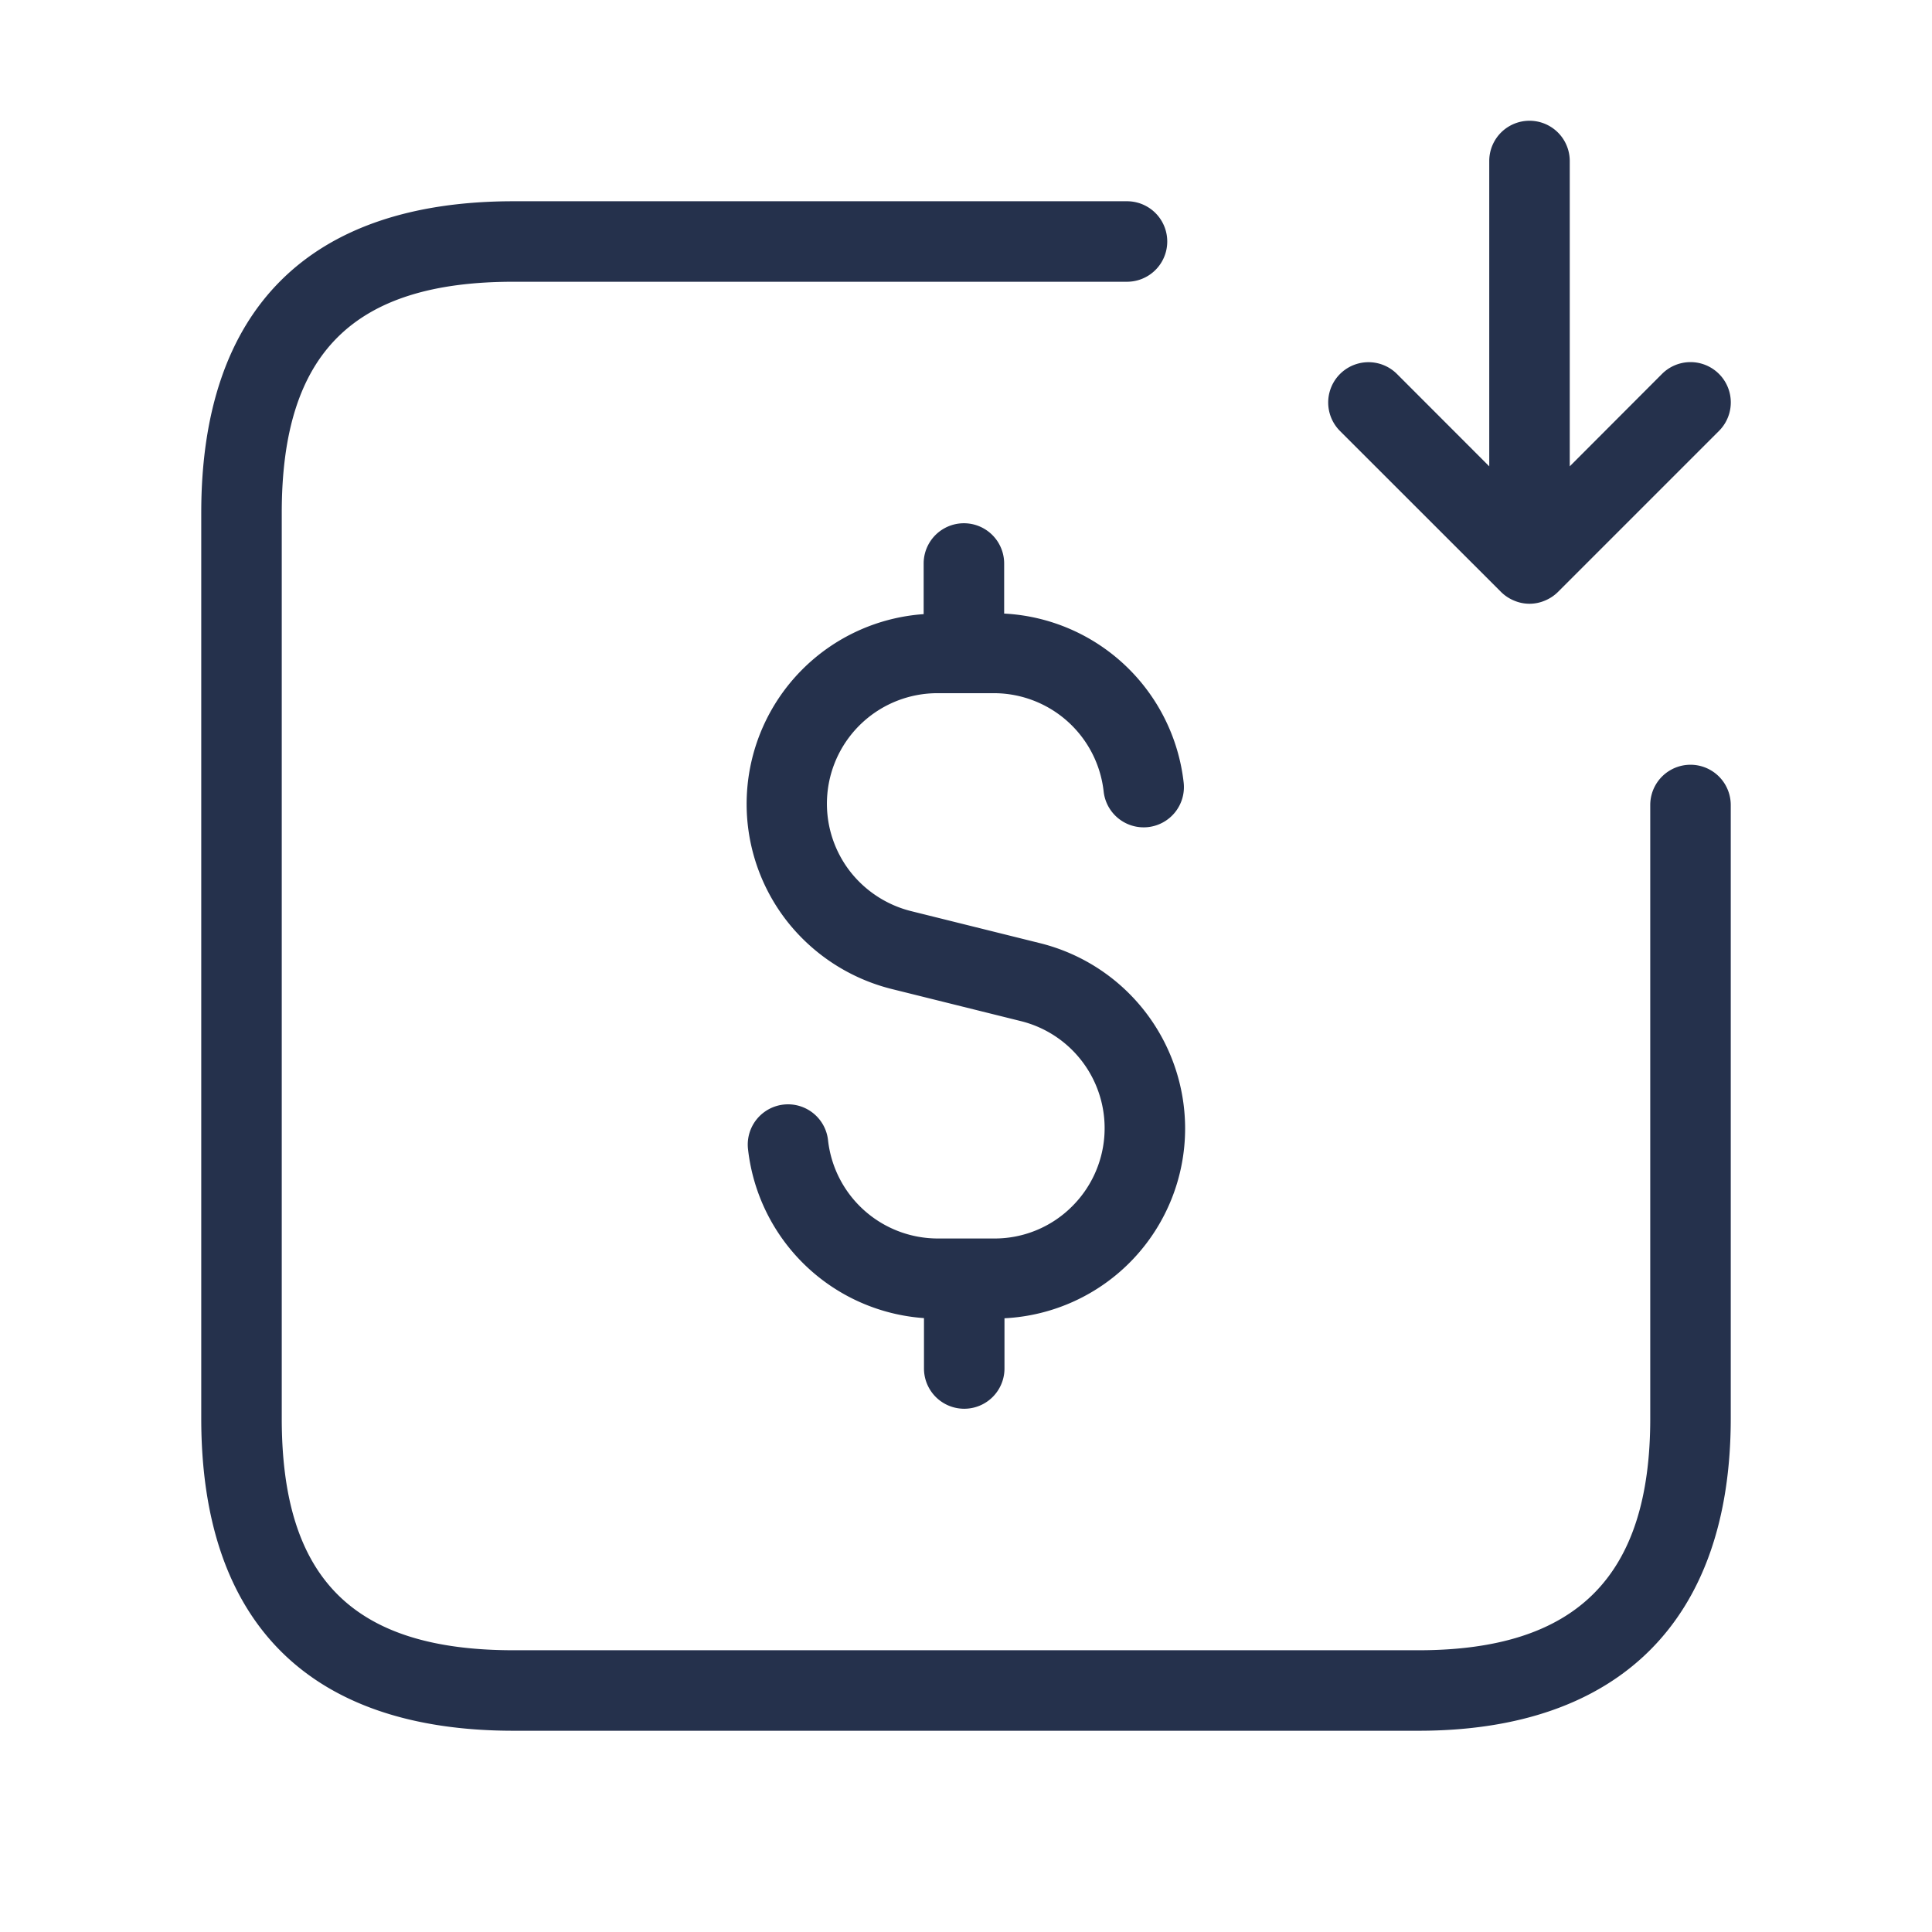 <svg id="Layer" xmlns="http://www.w3.org/2000/svg" viewBox="0 0 24 24"><defs><style>.cls-1{fill:#25314c;}</style></defs><path id="dollar-receive-square" class="cls-1" d="M21.5,10v7.62c0,2.5-1.378,3.88-3.88,3.88H6.38c-2.538,0-3.88-1.342-3.88-3.88V6.37C2.5,3.838,3.842,2.5,6.38,2.5H14a.5.5,0,0,1,0,1H6.38c-1.992,0-2.88.885-2.88,2.87V17.62c0,1.992.888,2.88,2.88,2.88H17.62c1.965,0,2.88-.915,2.88-2.88V10a.5.5,0,0,1,1,0ZM18.646,7.353a.5.5,0,0,0,.163.108.487.487,0,0,0,.382,0,.5.5,0,0,0,.163-.108l2-2a.5.5,0,0,0-.708-.708L19.5,5.793V2a.5.5,0,0,0-1,0V5.793L17.354,4.646a.5.5,0,0,0-.708.708Zm-7,1.258h.7a1.373,1.373,0,0,1,1.364,1.222.5.5,0,1,0,.994-.111,2.367,2.367,0,0,0-2.23-2.1V7a.5.5,0,0,0-1,0v.629a2.364,2.364,0,0,0-1.7,3.811,2.391,2.391,0,0,0,1.3.845l1.609.4a1.37,1.37,0,0,1,.636,2.3,1.359,1.359,0,0,1-.969.4h-.7a1.373,1.373,0,0,1-1.364-1.222.5.5,0,1,0-.994.111,2.367,2.367,0,0,0,2.186,2.1V17a.5.5,0,0,0,1,0v-.624a2.361,2.361,0,0,0,2.244-2.359,2.374,2.374,0,0,0-1.8-2.3l-1.609-.4a1.388,1.388,0,0,1-.753-.492A1.373,1.373,0,0,1,11.65,8.611Z"/></svg>